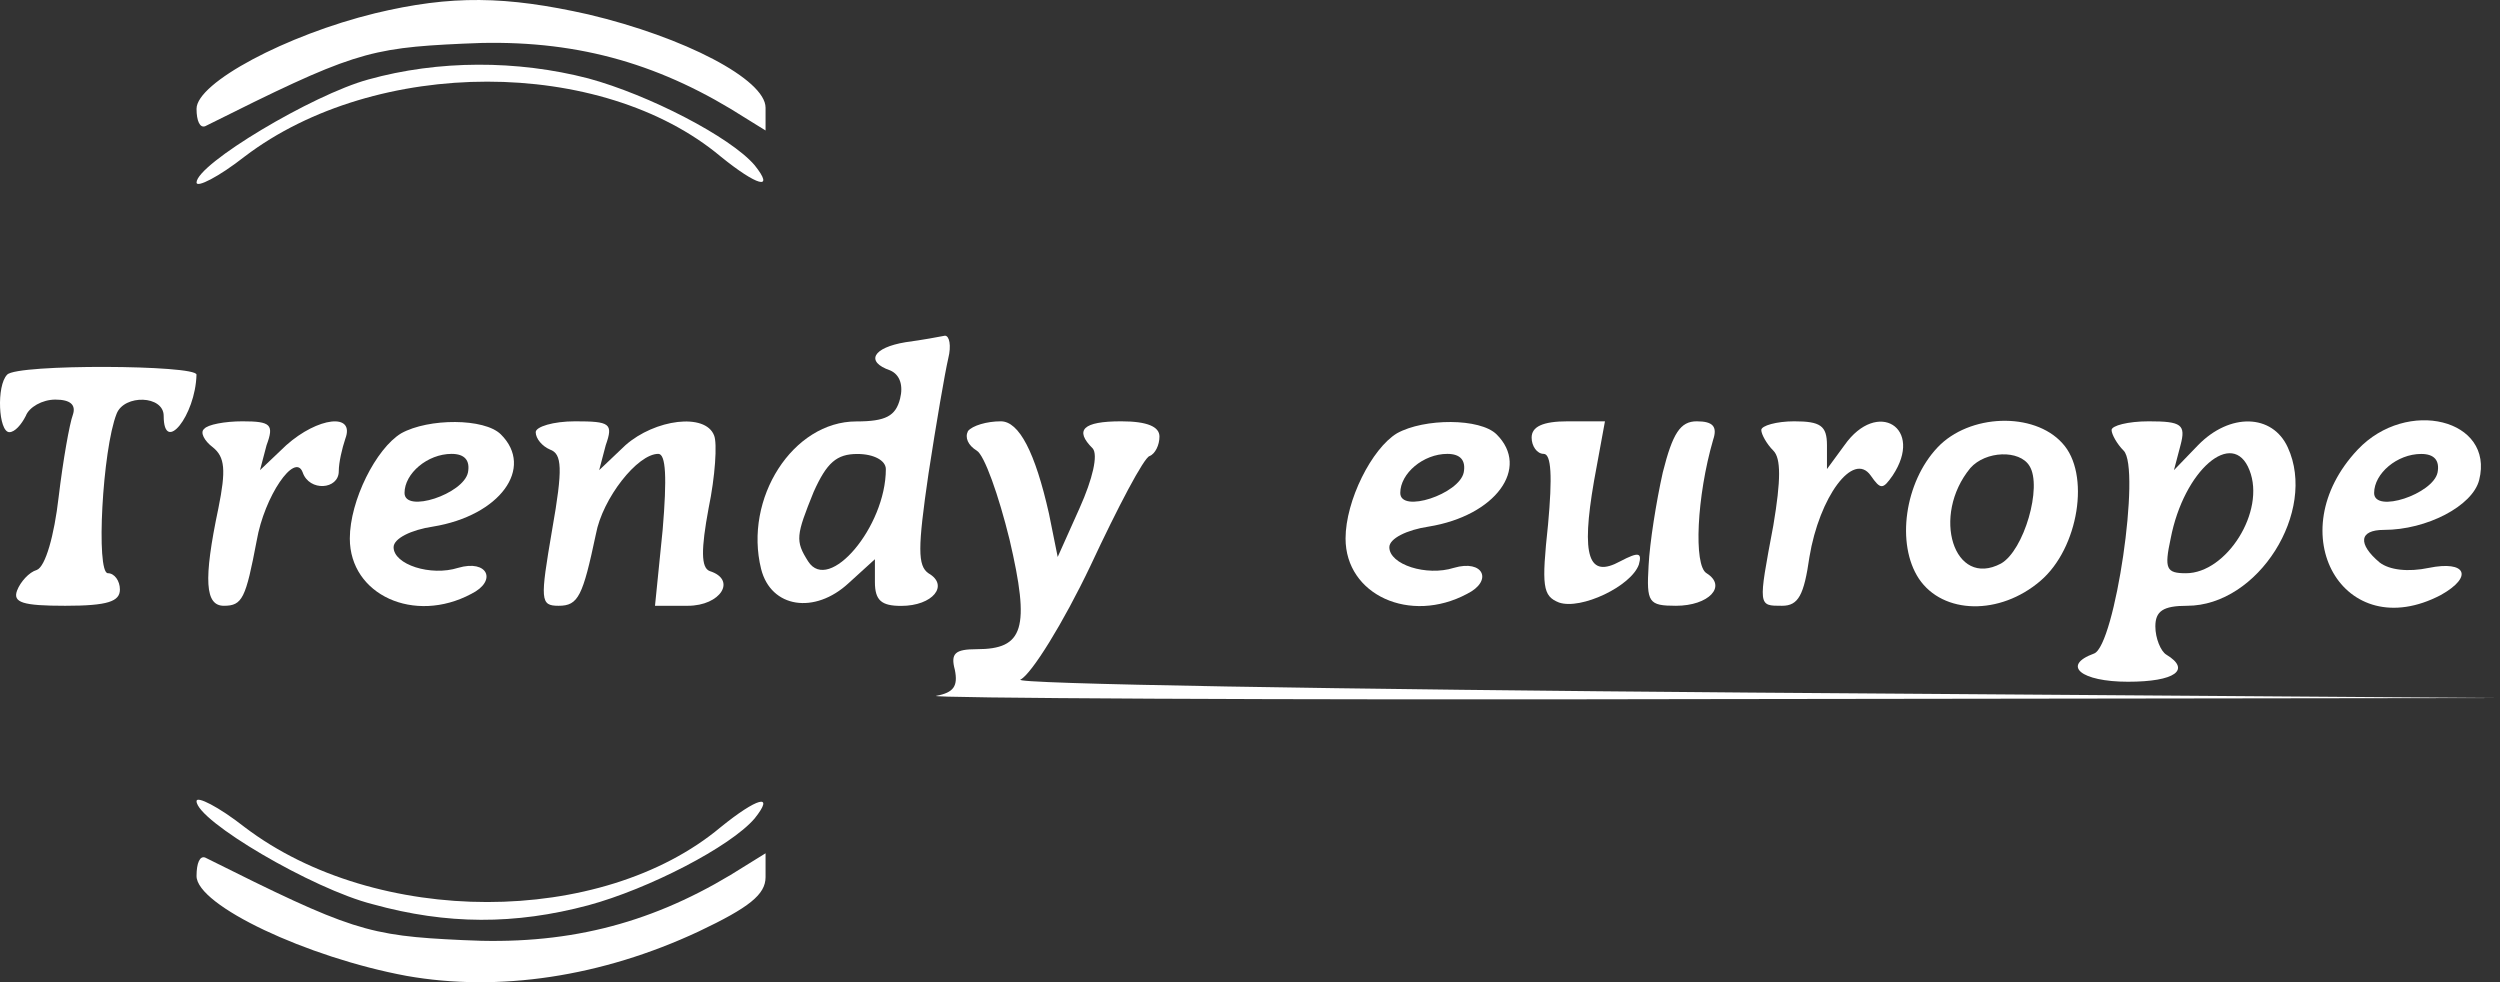 <svg width="112" height="44" viewBox="0 0 112 44" fill="none" xmlns="http://www.w3.org/2000/svg">
<rect x="0" y="0" width="112" height="44" fill="#333333" stroke="none"/>
<g clip-path="url(#clip0_98_4257)">
<path fill-rule="evenodd" clip-rule="evenodd" d="M16.796 0.596C12.825 1.568 8.805 3.707 8.805 4.874C8.805 5.409 8.952 5.749 9.197 5.652C15.717 2.395 16.452 2.152 20.718 1.957C25.277 1.714 29.003 2.638 32.728 4.874L34.297 5.846V4.825C34.297 3.561 30.669 1.666 26.355 0.645C22.678 -0.182 20.227 -0.23 16.796 0.596Z" fill="white"/>
<path fill-rule="evenodd" clip-rule="evenodd" d="M16.501 3.561C14.001 4.242 8.805 7.353 8.805 8.179C8.805 8.422 9.785 7.936 10.962 7.012C16.845 2.54 26.944 2.54 32.287 7.012C33.905 8.325 34.738 8.568 33.807 7.401C32.728 6.137 29.052 4.242 26.355 3.512C23.169 2.686 19.639 2.686 16.501 3.561Z" fill="white"/>
<path fill-rule="evenodd" clip-rule="evenodd" d="M40.569 15.331C39.098 15.574 38.755 16.206 39.882 16.595C40.324 16.789 40.471 17.275 40.324 17.859C40.127 18.637 39.686 18.88 38.363 18.88C35.519 18.88 33.313 22.331 34.098 25.491C34.539 27.241 36.5 27.533 38.02 26.123L39.196 25.053V26.074C39.196 26.901 39.49 27.144 40.373 27.144C41.794 27.144 42.53 26.22 41.598 25.685C41.108 25.345 41.108 24.567 41.598 21.213C41.941 18.977 42.334 16.692 42.481 16.06C42.628 15.477 42.53 15.039 42.334 15.039C42.089 15.088 41.304 15.233 40.569 15.331ZM39.686 21.018C39.686 23.595 37.137 26.609 36.206 25.151C35.617 24.227 35.666 23.984 36.451 22.039C37.039 20.727 37.48 20.338 38.412 20.338C39.147 20.338 39.686 20.63 39.686 21.018Z" fill="white"/>
<path fill-rule="evenodd" clip-rule="evenodd" d="M0.322 16.784C-0.168 17.27 -0.07 19.361 0.42 19.361C0.665 19.361 0.96 19.02 1.156 18.631C1.303 18.242 1.891 17.902 2.479 17.902C3.166 17.902 3.411 18.145 3.264 18.583C3.117 18.972 2.823 20.625 2.626 22.277C2.43 23.979 2.038 25.389 1.646 25.535C1.303 25.632 0.911 26.069 0.764 26.458C0.567 26.993 1.009 27.139 2.921 27.139C4.833 27.139 5.372 26.944 5.372 26.41C5.372 26.021 5.127 25.68 4.833 25.68C4.293 25.68 4.587 20.138 5.225 18.534C5.568 17.659 7.333 17.708 7.333 18.631C7.333 20.381 8.754 18.631 8.803 16.784C8.803 16.347 0.764 16.298 0.322 16.784Z" fill="white"/>
<path fill-rule="evenodd" clip-rule="evenodd" d="M9.147 19.215C8.951 19.361 9.147 19.75 9.539 20.042C10.079 20.479 10.128 21.063 9.785 22.764C9.098 26.021 9.196 27.139 10.03 27.139C10.863 27.139 11.01 26.799 11.5 24.223C11.844 22.229 13.216 20.236 13.559 21.16C13.854 22.035 15.177 21.938 15.177 21.111C15.177 20.722 15.324 20.09 15.471 19.653C15.912 18.486 14.246 18.68 12.824 19.945L11.648 21.063L11.942 19.945C12.285 19.021 12.138 18.875 10.863 18.875C10.079 18.875 9.294 19.021 9.147 19.215Z" fill="white"/>
<path fill-rule="evenodd" clip-rule="evenodd" d="M17.976 19.411C16.848 20.091 15.672 22.425 15.672 24.126C15.672 26.654 18.564 27.967 21.113 26.606C22.29 26.022 21.849 25.05 20.525 25.439C19.3 25.828 17.633 25.293 17.633 24.515C17.633 24.126 18.417 23.737 19.398 23.591C22.388 23.105 23.957 20.966 22.437 19.459C21.702 18.73 19.202 18.73 17.976 19.411ZM20.966 21.161C20.77 22.133 18.123 23.008 18.123 22.084C18.123 21.209 19.153 20.334 20.231 20.334C20.819 20.334 21.064 20.626 20.966 21.161Z" fill="white"/>
<path fill-rule="evenodd" clip-rule="evenodd" d="M24 19.361C24 19.653 24.294 19.993 24.637 20.139C25.177 20.333 25.226 20.965 24.735 23.736C24.196 26.896 24.196 27.139 25.029 27.139C25.912 27.139 26.108 26.702 26.696 23.931C26.991 22.327 28.559 20.333 29.491 20.333C29.834 20.333 29.883 21.403 29.687 23.736L29.344 27.139H30.814C32.285 27.139 33.02 25.973 31.795 25.584C31.403 25.438 31.403 24.611 31.746 22.764C32.04 21.354 32.138 19.847 31.991 19.507C31.599 18.486 29.344 18.778 28.02 19.945L26.843 21.063L27.137 19.945C27.481 18.972 27.334 18.875 25.765 18.875C24.784 18.875 24 19.118 24 19.361Z" fill="white"/>
<path fill-rule="evenodd" clip-rule="evenodd" d="M43.365 19.312C43.218 19.604 43.365 19.945 43.757 20.188C44.1 20.382 44.738 22.181 45.228 24.174C46.159 28.16 45.865 29.084 43.757 29.084C42.777 29.084 42.581 29.278 42.777 30.008C42.924 30.737 42.728 31.028 41.943 31.174C41.404 31.271 56.896 31.369 76.456 31.32L111.999 31.271L78.417 31.028C59.935 30.883 45.228 30.639 45.718 30.445C46.208 30.202 47.63 27.917 48.856 25.341C50.081 22.715 51.258 20.479 51.503 20.431C51.748 20.333 51.944 19.945 51.944 19.556C51.944 19.118 51.405 18.875 50.228 18.875C48.513 18.875 48.12 19.264 48.954 20.09C49.199 20.382 48.954 21.451 48.365 22.764L47.385 24.952L46.993 23.007C46.372 20.252 45.653 18.875 44.836 18.875C44.199 18.875 43.561 19.07 43.365 19.312Z" fill="white"/>
<path fill-rule="evenodd" clip-rule="evenodd" d="M62.585 19.411C61.458 20.091 60.281 22.425 60.281 24.126C60.281 26.654 63.174 27.967 65.723 26.606C66.9 26.022 66.458 25.05 65.135 25.439C63.909 25.828 62.242 25.293 62.242 24.515C62.242 24.126 63.027 23.737 64.007 23.591C66.998 23.105 68.566 20.966 67.046 19.459C66.311 18.73 63.811 18.73 62.585 19.411ZM65.576 21.161C65.38 22.133 62.732 23.008 62.732 22.084C62.732 21.209 63.762 20.334 64.841 20.334C65.429 20.334 65.674 20.626 65.576 21.161Z" fill="white"/>
<path fill-rule="evenodd" clip-rule="evenodd" d="M68.617 19.604C68.617 19.993 68.862 20.333 69.156 20.333C69.5 20.333 69.549 21.354 69.353 23.493C69.058 26.264 69.107 26.702 69.843 26.993C70.823 27.334 73.078 26.264 73.421 25.292C73.569 24.757 73.421 24.709 72.588 25.146C71.166 25.924 70.823 24.952 71.412 21.549L71.902 18.875H70.235C69.107 18.875 68.617 19.118 68.617 19.604Z" fill="white"/>
<path fill-rule="evenodd" clip-rule="evenodd" d="M74.494 21.16C74.2 22.472 73.906 24.32 73.857 25.341C73.758 26.993 73.857 27.139 75.082 27.139C76.553 27.139 77.386 26.264 76.455 25.681C75.867 25.341 76.014 22.229 76.749 19.701C76.945 19.118 76.749 18.875 76.014 18.875C75.278 18.875 74.935 19.41 74.494 21.16Z" fill="white"/>
<path fill-rule="evenodd" clip-rule="evenodd" d="M78.906 19.264C78.906 19.458 79.151 19.896 79.445 20.188C79.789 20.528 79.789 21.5 79.445 23.542C78.759 27.188 78.759 27.139 79.838 27.139C80.573 27.139 80.818 26.653 81.063 24.952C81.504 22.278 83.024 20.188 83.809 21.306C84.25 21.938 84.348 21.938 84.789 21.306C86.211 19.167 84.103 17.854 82.632 19.945L81.848 21.014V19.945C81.848 19.07 81.553 18.875 80.377 18.875C79.593 18.875 78.906 19.07 78.906 19.264Z" fill="white"/>
<path fill-rule="evenodd" clip-rule="evenodd" d="M86.801 20.045C85.33 21.601 84.938 24.372 85.967 25.927C87.046 27.532 89.595 27.58 91.409 26.025C93.125 24.566 93.664 21.212 92.389 19.851C91.115 18.441 88.222 18.538 86.801 20.045ZM90.919 20.872C91.507 21.795 90.674 24.664 89.644 25.247C87.536 26.365 86.507 23.108 88.271 20.969C88.958 20.191 90.477 20.143 90.919 20.872Z" fill="white"/>
<path fill-rule="evenodd" clip-rule="evenodd" d="M94.599 19.264C94.599 19.458 94.844 19.896 95.138 20.188C95.922 20.965 94.746 28.938 93.814 29.278C92.344 29.813 93.226 30.542 95.334 30.542C97.442 30.542 98.177 30.008 97.05 29.327C96.805 29.181 96.56 28.598 96.56 28.063C96.56 27.382 96.903 27.139 97.981 27.139C101.168 27.139 103.815 22.91 102.492 20.042C101.805 18.535 99.893 18.486 98.472 19.945L97.393 21.063L97.687 19.945C97.932 19.021 97.736 18.875 96.266 18.875C95.334 18.875 94.599 19.07 94.599 19.264ZM100.776 21.063C101.511 22.91 99.746 25.681 97.932 25.681C97.05 25.681 96.952 25.486 97.246 24.125C97.834 21.063 100.04 19.167 100.776 21.063Z" fill="white"/>
<path fill-rule="evenodd" clip-rule="evenodd" d="M105.626 20.142C102.096 23.885 104.988 28.941 109.351 26.656C110.822 25.83 110.479 25.101 108.812 25.441C107.881 25.636 107.047 25.538 106.606 25.198C105.626 24.372 105.675 23.739 106.802 23.739C108.714 23.739 110.773 22.67 111.067 21.503C111.754 18.781 107.832 17.809 105.626 20.142ZM109.204 21.163C109.008 22.135 106.361 23.01 106.361 22.087C106.361 21.212 107.39 20.337 108.469 20.337C109.057 20.337 109.302 20.628 109.204 21.163Z" fill="white"/>
<path fill-rule="evenodd" clip-rule="evenodd" d="M8.805 35.89C8.805 36.765 14.001 39.828 16.698 40.509C20.031 41.432 23.071 41.432 26.355 40.557C29.052 39.828 32.728 37.932 33.807 36.668C34.738 35.501 33.905 35.745 32.287 37.057C26.944 41.529 16.845 41.529 10.962 37.057C9.785 36.133 8.805 35.647 8.805 35.89Z" fill="white"/>
<path fill-rule="evenodd" clip-rule="evenodd" d="M8.805 39.247C8.805 40.56 13.756 42.894 18.217 43.72C22.335 44.449 26.944 43.769 31.307 41.727C33.562 40.657 34.297 40.074 34.297 39.296V38.227L32.728 39.199C29.003 41.435 25.277 42.359 20.718 42.116C16.452 41.921 15.717 41.678 9.197 38.421C8.952 38.324 8.805 38.664 8.805 39.247Z" fill="white"/>
</g>
<defs>
<clipPath id="clip0_98_4257">
<rect width="112" height="44" fill="white"/>
</clipPath>
</defs>
</svg>
